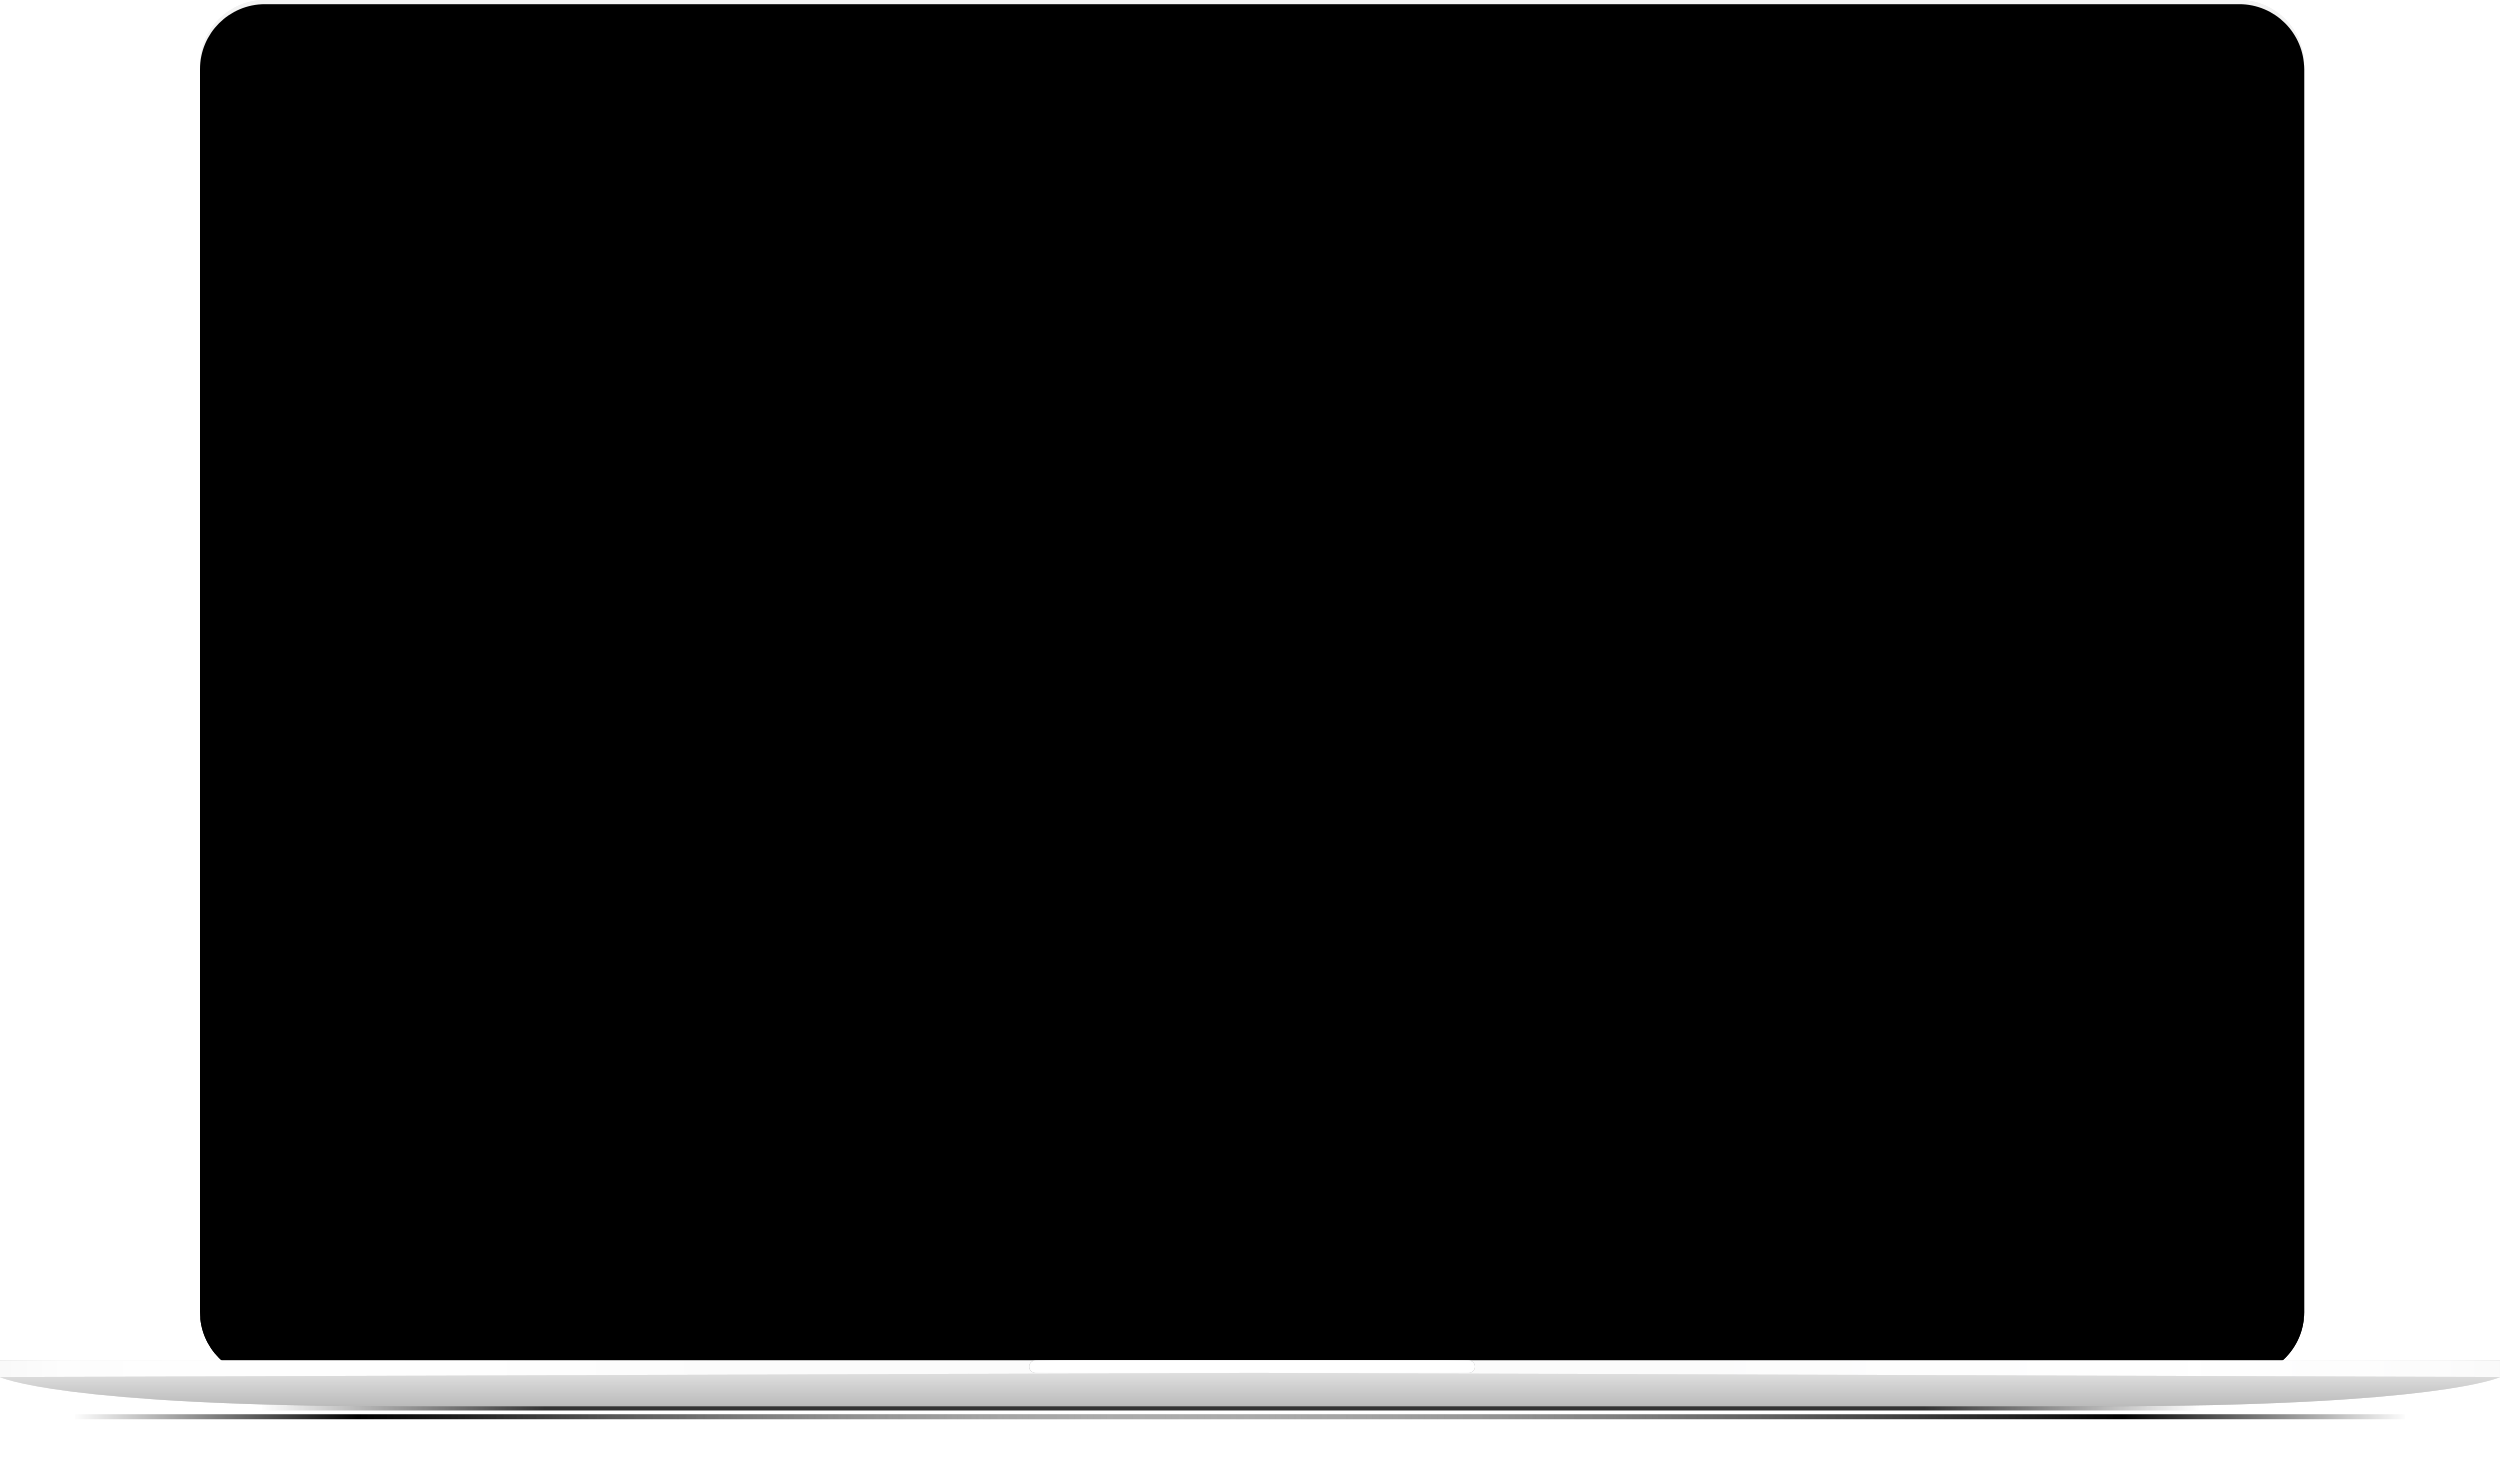 <?xml version="1.0" encoding="utf-8"?>
<!-- Generator: Adobe Illustrator 20.1.0, SVG Export Plug-In . SVG Version: 6.00 Build 0)  -->
<svg version="1.1" id="Layer_1" xmlns="http://www.w3.org/2000/svg" xmlns:xlink="http://www.w3.org/1999/xlink" x="0px" y="0px"
	 viewBox="0 0 600 355.6" style="enable-background:new 0 0 600 355.6;" xml:space="preserve">
<style type="text/css">
	.st0{fill:none;}
	.st1{fill:#FFFFFF;}
	.st2{opacity:0.8;filter:url(#filter-2);enable-background:new    ;}
	.st3{fill:url(#SVGID_1_);}
	.st4{filter:url(#filter-4);}
	.st5{fill:url(#SVGID_2_);}
	.st6{filter:url(#filter-5);}
	.st7{fill:url(#SVGID_3_);}
	.st8{filter:url(#filter-11);}
	.st9{fill:url(#path-10_4_);}
	.st10{fill:#F3F3F3;}
	.st11{filter:url(#filter-12);}
	.st12{fill:url(#path-14_2_);}
	.st13{fill:#FFFFFF;fill-opacity:0.9;}
	.st14{fill:url(#path-16_2_);}
	.st15{fill:url(#path-18_3_);}
	.st16{fill:url(#path-18_6_);fill-opacity:3.000000e-02;}
	.st17{fill:#FFFFFF;fill-opacity:0.4;}
</style>
<filter  filterUnits="objectBoundingBox" height="200%" id="filter-5" width="200%" x="-50%" y="-50%">
	<feGaussianBlur  in="SourceGraphic" stdDeviation="2.5"></feGaussianBlur>
</filter>
<filter  filterUnits="objectBoundingBox" height="200%" id="filter-4" width="200%" x="-50%" y="-50%">
	<feGaussianBlur  in="SourceGraphic" stdDeviation="2.5"></feGaussianBlur>
</filter>
<filter  filterUnits="objectBoundingBox" height="200%" id="filter-2" width="200%" x="-50%" y="-50%">
	<feGaussianBlur  in="SourceGraphic" stdDeviation="2.5"></feGaussianBlur>
</filter>
<filter  filterUnits="objectBoundingBox" height="200%" id="filter-12" width="200%" x="-50%" y="-50%">
	<feGaussianBlur  in="SourceAlpha" result="shadowBlurInner1" stdDeviation="0.5"></feGaussianBlur>
	<feOffset  dx="0" dy="1" in="shadowBlurInner1" result="shadowOffsetInner1"></feOffset>
	<feComposite  in="shadowOffsetInner1" in2="SourceAlpha" k2="-1" k3="1" operator="arithmetic" result="shadowInnerInner1">
		</feComposite>
	<feColorMatrix  in="shadowInnerInner1" type="matrix" values="0 0 0 0 1   0 0 0 0 1   0 0 0 0 1  0 0 0 1 0"></feColorMatrix>
</filter>
<filter  filterUnits="objectBoundingBox" height="200%" id="filter-11" width="200%" x="-50%" y="-50%">
	<feOffset  dx="0" dy="1" in="SourceAlpha" result="shadowOffsetOuter1"></feOffset>
	<feColorMatrix  in="shadowOffsetOuter1" type="matrix" values="0 0 0 0 0   0 0 0 0 0   0 0 0 0 0  0 0 0 0.2 0"></feColorMatrix>
</filter>
<pattern  y="495" width="258" height="258" patternUnits="userSpaceOnUse" id="pattern-19" viewBox="0 -329.5 258 258" style="overflow:visible;">
	<g>
		<rect y="-329.5" class="st0" width="258" height="258"/>
		<g>
			
				<image style="overflow:visible;enable-background:new    ;" width="258" height="258" id="image-20_1_" xlink:href="3908C9ED3584ECFF.html"  transform="matrix(1 0 0 -1 258 0)">
			</image>
		</g>
	</g>
</pattern>
<g>
	<polygon id="path-21" class="st1" points="73,24 529,24 529,307.5 73,307.5 	"/>
</g>
<title>macbook</title>
<desc>Created with Sketch.</desc>
<g id="Blocks">
	<g id="Blocks-" transform="translate(-590, -214)">
		<g id="TOP">
			<g id="Comp" transform="translate(590, 214)">
				<g id="macbook">
					<g id="shadows" transform="translate(18, 306.415)">
						<g id="Rectangle-5" class="st2">
							
								<linearGradient id="SVGID_1_" gradientUnits="userSpaceOnUse" x1="-15.027" y1="419.732" x2="-16.004" y2="419.732" gradientTransform="matrix(475 0 0 2.995 7647 -1226.666)">
								<stop  offset="0" style="stop-color:#000000;stop-opacity:0"/>
								<stop  offset="0.142" style="stop-color:#000000"/>
								<stop  offset="0.491" style="stop-color:#000000"/>
								<stop  offset="0.853" style="stop-color:#000000"/>
								<stop  offset="1" style="stop-color:#000000;stop-opacity:0"/>
							</linearGradient>
							<rect x="45" y="29.1" class="st3" width="475" height="3"/>
						</g>
						<g id="Rectangle-5_1_" class="st4">
							
								<linearGradient id="SVGID_2_" gradientUnits="userSpaceOnUse" x1="-15.027" y1="217.627" x2="-16.004" y2="217.627" gradientTransform="matrix(475.2 0 0 -1.198 7605.2 294.382)">
								<stop  offset="0" style="stop-color:#FFFFFF;stop-opacity:0"/>
								<stop  offset="0.853" style="stop-color:#000000"/>
								<stop  offset="1" style="stop-color:#000000;stop-opacity:0"/>
							</linearGradient>
							<rect y="33" class="st5" width="475.2" height="1.2"/>
						</g>
						<g id="Rectangle-5_2_" class="st6">
							
								<linearGradient id="SVGID_3_" gradientUnits="userSpaceOnUse" x1="-15.018" y1="217.627" x2="-15.996" y2="217.627" gradientTransform="matrix(-475.2 0 0 -1.198 -7042 294.382)">
								<stop  offset="0" style="stop-color:#FFFFFF;stop-opacity:0"/>
								<stop  offset="0.853" style="stop-color:#000000"/>
								<stop  offset="1" style="stop-color:#000000;stop-opacity:0"/>
							</linearGradient>
							<rect x="84" y="33" class="st7" width="475.2" height="1.2"/>
						</g>
					</g>
					<g id="case">
						<g id="screen">
							<g class="st8">
								<path d="M63.6,0h473.8C546,0,553,7,553,15.6v298.3c0,8.6-7,15.6-15.6,15.6H63.6c-8.6,0-15.6-7-15.6-15.6V15.6
									C48,7,55,0,63.6,0z"/>
							</g>
							<g>
								
									<linearGradient id="path-10_4_" gradientUnits="userSpaceOnUse" x1="2.404" y1="668.38" x2="2.58" y2="667.396" gradientTransform="matrix(505 0 0 -329.483 -960 220214.719)">
									<stop  offset="0" style="stop-color:#EEEEEE"/>
									<stop  offset="1" style="stop-color:#DEDEDE"/>
								</linearGradient>
								<path id="path-10_1_" class="st9" d="M63.6,0h473.8C546,0,553,7,553,15.6v298.3c0,8.6-7,15.6-15.6,15.6H63.6
									c-8.6,0-15.6-7-15.6-15.6V15.6C48,7,55,0,63.6,0z"/>
							</g>
							<g>
								<path id="path-10_2_" class="st10" d="M63.6,0h473.8C546,0,553,7,553,15.6v298.3c0,8.6-7,15.6-15.6,15.6H63.6
									c-8.6,0-15.6-7-15.6-15.6V15.6C48,7,55,0,63.6,0z"/>
							</g>
							<g class="st11">
								<path d="M63.6,0h473.8C546,0,553,7,553,15.6v298.3c0,8.6-7,15.6-15.6,15.6H63.6c-8.6,0-15.6-7-15.6-15.6V15.6
									C48,7,55,0,63.6,0z"/>
							</g>
						</g>
						<g id="front">
							<g>
								
									<linearGradient id="path-14_2_" gradientUnits="userSpaceOnUse" x1="1.997" y1="625.072" x2="2.997" y2="625.072" gradientTransform="matrix(600 0 0 -3.994 -1198 2824.854)">
									<stop  offset="0" style="stop-color:#B9B9B9"/>
									<stop  offset="2.950000e-02" style="stop-color:#EBEBEB"/>
									<stop  offset="9.103516e-02" style="stop-color:#F7F7F7"/>
									<stop  offset="0.196" style="stop-color:#F2F2F2"/>
									<stop  offset="0.277" style="stop-color:#DBDBDB"/>
									<stop  offset="0.405" style="stop-color:#D2D2D2"/>
									<stop  offset="0.595" style="stop-color:#D3D2D3"/>
									<stop  offset="0.666" style="stop-color:#D5D5D6"/>
									<stop  offset="0.741" style="stop-color:#E5E5E6"/>
									<stop  offset="0.875" style="stop-color:#FAFAFA"/>
									<stop  offset="0.973" style="stop-color:#DFDFE0"/>
									<stop  offset="1" style="stop-color:#C1C1C1"/>
								</linearGradient>
								<rect id="path-14" y="326.5" class="st12" width="600" height="4"/>
							</g>
							<g>
								<rect id="path-14_1_" y="326.5" class="st13" width="600" height="4"/>
							</g>
						</g>
						<g id="notch">
							<g>
								
									<linearGradient id="path-16_2_" gradientUnits="userSpaceOnUse" x1="1.981" y1="610.633" x2="2.981" y2="610.633" gradientTransform="matrix(107 0 0 -2.995 35 2157.012)">
									<stop  offset="0" style="stop-color:#898A8C"/>
									<stop  offset="2.182453e-02" style="stop-color:#BCBDBF"/>
									<stop  offset="6.601124e-02" style="stop-color:#E0E1E1"/>
									<stop  offset="0.129" style="stop-color:#EDEEEF"/>
									<stop  offset="0.332" style="stop-color:#F0F1F2"/>
									<stop  offset="0.514" style="stop-color:#EEEFF0"/>
									<stop  offset="0.731" style="stop-color:#EEEFF0"/>
									<stop  offset="0.935" style="stop-color:#DFE0E1"/>
									<stop  offset="0.977" style="stop-color:#BFC0C2"/>
									<stop  offset="1" style="stop-color:#97989A"/>
								</linearGradient>
								<path id="path-16" class="st14" d="M248.5,326.5h104c0.8,0,1.5,0.7,1.5,1.5l0,0c0,0.8-0.7,1.5-1.5,1.5h-104
									c-0.8,0-1.5-0.7-1.5-1.5l0,0C247,327.2,247.7,326.5,248.5,326.5z"/>
							</g>
							<g>
								<path id="path-16_1_" class="st1" d="M248.5,326.5h104c0.8,0,1.5,0.7,1.5,1.5l0,0c0,0.8-0.7,1.5-1.5,1.5h-104
									c-0.8,0-1.5-0.7-1.5-1.5l0,0C247,327.2,247.7,326.5,248.5,326.5z"/>
							</g>
						</g>
						<g id="bottom">
							<g>
								
									<linearGradient id="path-18_3_" gradientUnits="userSpaceOnUse" x1="2.497" y1="647.231" x2="2.497" y2="646.231" gradientTransform="matrix(600 0 0 -7.987 -1198 5499.213)">
									<stop  offset="0" style="stop-color:#C8C8C8"/>
									<stop  offset="1" style="stop-color:#8B8B8B"/>
								</linearGradient>
								<path id="path-18" class="st15" d="M0,330.5c0,0,14.4,7,96,7c82.1,0,205,0,205,0v-8L0,330.5z M600,330.5c0,0-14.4,7-96,7
									c-81.6,0-203,0-203,0v-8L600,330.5z"/>
							</g>
							<g>
								<pattern  id="path-18_6_" xlink:href="#pattern-19" patternTransform="matrix(1 0 0 -1 -260 -16870.67)">
								</pattern>
								<path id="path-18_1_" class="st16" d="M0,330.5c0,0,14.4,7,96,7c82.1,0,205,0,205,0v-8L0,330.5z M600,330.5c0,0-14.4,7-96,7
									c-81.6,0-203,0-203,0v-8L600,330.5z"/>
							</g>
							<g>
								<path id="path-18_2_" class="st17" d="M0,330.5c0,0,14.4,7,96,7c82.1,0,205,0,205,0v-8L0,330.5z M600,330.5c0,0-14.4,7-96,7
									c-81.6,0-203,0-203,0v-8L600,330.5z"/>
							</g>
						</g>
					</g>
				</g>
			</g>
		</g>
	</g>
</g>
</svg>
